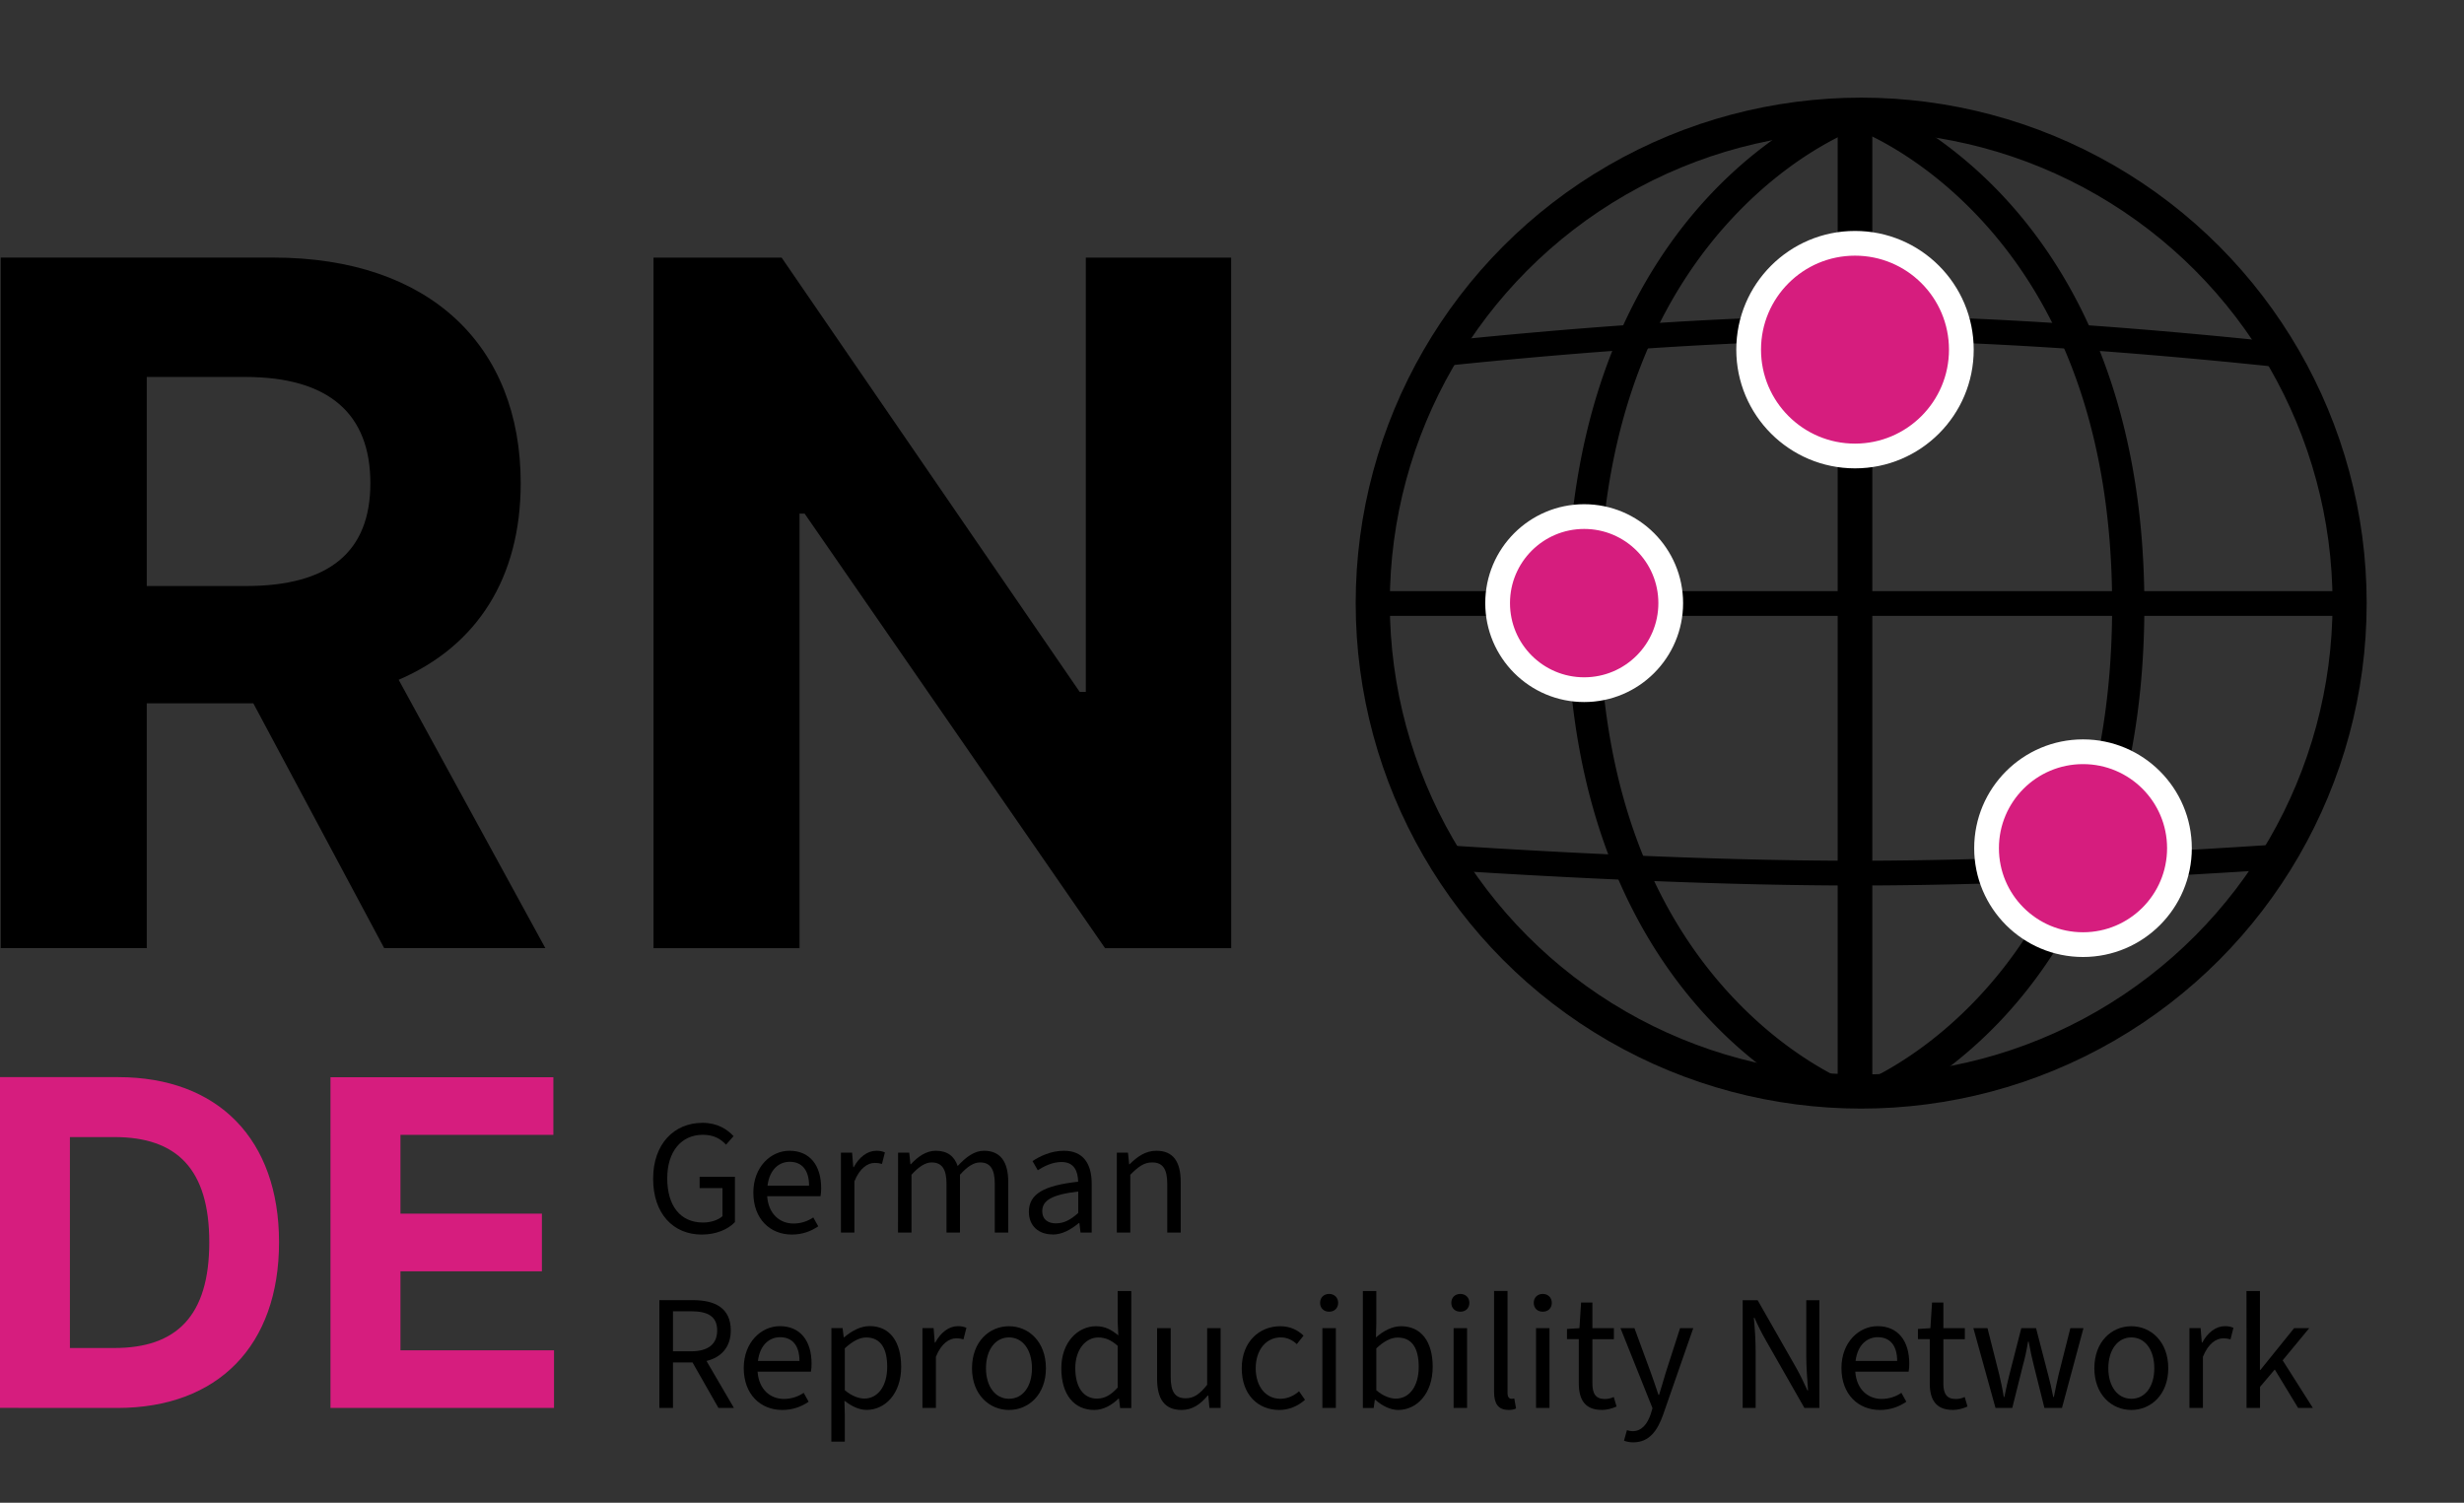 <?xml version="1.0" encoding="UTF-8" standalone="no"?>
<svg
   xmlns:dc="http://purl.org/dc/elements/1.1/"
   xmlns:cc="http://creativecommons.org/ns#"
   xmlns:rdf="http://www.w3.org/1999/02/22-rdf-syntax-ns#"
   xmlns:svg="http://www.w3.org/2000/svg"
   xmlns="http://www.w3.org/2000/svg"
   id="svg1891"
   version="1.1"
   viewBox="0 0 34.402 20.981"
   height="79.3"
   width="130.024">
  <rect x="0" y="0" width="34.402" height="20.981" fill="#333333" stroke="none"/>
  <defs
     id="defs1885" />
  <g
     transform="translate(-6.293,-119.658)"
     id="layer1">
    <g
       id="g1105"
       transform="matrix(0.261,0,0,0.261,25.183,94.849)">
      <path
         id="path1085"
         style="opacity:1;fill:#000000;stroke:none;stroke-width:8.001;stroke-linecap:round;stroke-miterlimit:4;stroke-dasharray:none"
         d="m 101.898,382.455 a 98.75,98.75 0 0 0 -11.588,0.781 c -5.278,3.184 -11.987,8.061 -18.646,15.238 -14.241,15.349 -28.356,41.282 -28.414,82.795 -0.058,41.516 14.052,67.453 28.324,82.803 6.537,7.03 13.13,11.855 18.375,15.043 a 98.75,98.75 0 0 0 11.996,0.83 l 0.59,-1.758 c 0,0 -12.942,-4.279 -26.199,-18.537 -13.257,-14.258 -26.646,-38.322 -26.59,-78.373 0.056,-40.055 13.447,-64.121 26.678,-78.381 13.23,-14.259 26.111,-18.543 26.111,-18.543 z"
         transform="scale(0.265)" />
      <path
         id="path1087"
         style="opacity:1;fill:#000000;stroke:none;stroke-width:8.001;stroke-linecap:round;stroke-miterlimit:4;stroke-dasharray:none"
         d="m 102.75,382.449 a 98.75,98.75 0 0 0 -1.648,0.014 l -0.635,1.891 c 0,0 12.942,4.285 26.199,18.543 13.257,14.258 26.638,38.321 26.582,78.373 -0.056,40.055 -13.44,64.121 -26.67,78.381 -13.23,14.259 -26.111,18.543 -26.111,18.543 l 0.586,1.742 a 98.75,98.75 0 0 0 1.697,0.014 98.75,98.75 0 0 0 9.662,-0.475 c 5.319,-3.177 12.149,-8.099 18.926,-15.402 14.241,-15.349 28.356,-41.282 28.414,-82.795 0.058,-41.516 -14.06,-67.453 -28.332,-82.803 -6.909,-7.431 -13.883,-12.403 -19.256,-15.574 A 98.75,98.75 0 0 0 102.75,382.449 Z"
         transform="scale(0.265)" />
      <circle
         r="26.128"
         cy="127.317"
         cx="27.186"
         id="circle1089"
         style="fill:none;stroke:#000000;stroke-width:1.825;stroke-linecap:round;stroke-miterlimit:4;stroke-dasharray:none" />
      <path
         style="fill:none;stroke:#000000;stroke-width:1.323;stroke-linecap:butt;stroke-linejoin:miter;stroke-miterlimit:4;stroke-dasharray:none;stroke-opacity:1"
         d="M 0.397,127.337 H 53.314"
         id="path1091" />
      <path
         id="path1093"
         style="color:#000000;font-style:normal;font-variant:normal;font-weight:normal;font-stretch:normal;font-size:medium;line-height:normal;font-family:sans-serif;font-variant-ligatures:normal;font-variant-position:normal;font-variant-caps:normal;font-variant-numeric:normal;font-variant-alternates:normal;font-variant-east-asian:normal;font-feature-settings:normal;font-variation-settings:normal;text-indent:0;text-align:start;text-decoration:none;text-decoration-line:none;text-decoration-style:solid;text-decoration-color:#000000;letter-spacing:normal;word-spacing:normal;text-transform:none;writing-mode:lr-tb;direction:ltr;text-orientation:mixed;dominant-baseline:auto;baseline-shift:baseline;text-anchor:start;white-space:normal;shape-padding:0;shape-margin:0;inline-size:0;clip-rule:nonzero;display:inline;overflow:visible;visibility:visible;opacity:1;isolation:auto;mix-blend-mode:normal;color-interpolation:sRGB;color-interpolation-filters:linearRGB;solid-color:#000000;solid-opacity:1;vector-effect:none;fill:#000000;fill-opacity:1;fill-rule:nonzero;stroke:none;stroke-width:5;stroke-linecap:butt;stroke-linejoin:miter;stroke-miterlimit:4;stroke-dasharray:none;stroke-dashoffset:0;stroke-opacity:1;color-rendering:auto;image-rendering:auto;shape-rendering:auto;text-rendering:auto;enable-background:accumulate;stop-color:#000000;stop-opacity:1"
         d="m 101.502,422.451 c -28.297,0 -61.332,2.861 -81.547,4.928 a 98.75,98.75 0 0 0 -3.256,5.375 c 19.522,-2.06 54.876,-5.305 84.803,-5.305 31.294,0 68.641,3.556 87.455,5.584 a 98.75,98.75 0 0 0 -3.229,-5.369 c -19.819,-2.075 -54.533,-5.213 -84.227,-5.213 z"
         transform="scale(0.265)" />
      <path
         id="path1095"
         style="color:#000000;font-style:normal;font-variant:normal;font-weight:normal;font-stretch:normal;font-size:medium;line-height:normal;font-family:sans-serif;font-variant-ligatures:normal;font-variant-position:normal;font-variant-caps:normal;font-variant-numeric:normal;font-variant-alternates:normal;font-variant-east-asian:normal;font-feature-settings:normal;font-variation-settings:normal;text-indent:0;text-align:start;text-decoration:none;text-decoration-line:none;text-decoration-style:solid;text-decoration-color:#000000;letter-spacing:normal;word-spacing:normal;text-transform:none;writing-mode:lr-tb;direction:ltr;text-orientation:mixed;dominant-baseline:auto;baseline-shift:baseline;text-anchor:start;white-space:normal;shape-padding:0;shape-margin:0;inline-size:0;clip-rule:nonzero;display:inline;overflow:visible;visibility:visible;opacity:1;isolation:auto;mix-blend-mode:normal;color-interpolation:sRGB;color-interpolation-filters:linearRGB;solid-color:#000000;solid-opacity:1;vector-effect:none;fill:#000000;fill-opacity:1;fill-rule:nonzero;stroke:none;stroke-width:5;stroke-linecap:butt;stroke-linejoin:miter;stroke-miterlimit:4;stroke-dasharray:none;stroke-dashoffset:0;stroke-opacity:1;color-rendering:auto;image-rendering:auto;shape-rendering:auto;text-rendering:auto;enable-background:accumulate;stop-color:#000000;stop-opacity:1"
         d="m 189.166,528.988 c -18.507,1.263 -55.255,3.461 -87.664,3.461 -30.996,0 -65.865,-2.008 -85.072,-3.289 a 98.75,98.75 0 0 0 3.117,5.225 c 19.855,1.281 52.648,3.061 81.955,3.061 30.738,0 65.126,-1.951 84.562,-3.236 a 98.75,98.75 0 0 0 3.102,-5.221 z"
         transform="scale(0.265)" />
      <path
         style="fill:none;stroke:#000000;stroke-width:1.852;stroke-linecap:butt;stroke-linejoin:miter;stroke-miterlimit:4;stroke-dasharray:none;stroke-opacity:1"
         d="m 26.855,100.878 v 26.458 26.458"
         id="path1097" />
      <ellipse
         ry="5.689"
         rx="5.689"
         cy="113.757"
         cx="26.855"
         id="ellipse1099"
         style="fill:#d61d7e;fill-opacity:1;stroke:#ffffff;stroke-width:1.323;stroke-linecap:round;stroke-miterlimit:4;stroke-dasharray:none" />
      <circle
         style="fill:#d61d7e;fill-opacity:1;stroke:#ffffff;stroke-width:1.323;stroke-linecap:round;stroke-miterlimit:4;stroke-dasharray:none"
         id="circle1101"
         cx="12.368"
         cy="127.317"
         r="4.63" />
      <circle
         r="5.159"
         cy="140.427"
         cx="39.052"
         id="circle1103"
         style="fill:#d61d7e;fill-opacity:1;stroke:#ffffff;stroke-width:1.323;stroke-linecap:round;stroke-miterlimit:4;stroke-dasharray:none" />
    </g>
    <path
       id="path1850"
       style="font-style:normal;font-variant:normal;font-weight:bold;font-stretch:normal;font-size:50.8px;line-height:1.25;font-family:Inter;-inkscape-font-specification:'Inter Bold';text-align:center;text-anchor:middle;fill:#000000;fill-opacity:1;stroke:none;stroke-width:0.069"
       d="m 6.303,132.896 h 2.039 v -3.418 h 1.488 l 1.827,3.418 h 2.25 l -2.048,-3.747 c 1.097,-0.471 1.704,-1.426 1.704,-2.745 0,-1.916 -1.266,-3.15 -3.456,-3.15 H 6.303 Z m 2.039,-5.056 v -2.919 h 1.375 c 1.177,0 1.747,0.523 1.747,1.483 0,0.956 -0.57,1.436 -1.737,1.436 z" />
    <path
       id="path1852"
       style="font-style:normal;font-variant:normal;font-weight:bold;font-stretch:normal;font-size:50.8px;line-height:1.25;font-family:Inter;-inkscape-font-specification:'Inter Bold';text-align:center;text-anchor:middle;fill:#000000;fill-opacity:1;stroke:none;stroke-width:0.069"
       d="m 23.482,123.255 h -2.029 v 6.064 h -0.085 l -4.162,-6.064 h -1.789 v 9.642 h 2.039 v -6.068 h 0.071 l 4.195,6.068 h 1.761 z" />
    <g
       aria-label="DE"
       id="text708"
       style="font-style:normal;font-weight:normal;font-size:6.35px;line-height:1.25;font-family:sans-serif;fill:#d61d7e;fill-opacity:1;stroke:none;stroke-width:0.265">
      <path
         d="m 7.93,139.316 c 1.407,0 2.259,-0.87 2.259,-2.314 0,-1.439 -0.852,-2.305 -2.246,-2.305 H 6.293 v 4.618 z m -0.661,-0.837 v -2.945 h 0.622 c 0.866,0 1.324,0.442 1.324,1.468 0,1.031 -0.458,1.477 -1.326,1.477 z"
         style="font-style:normal;font-variant:normal;font-weight:bold;font-stretch:normal;font-size:6.35px;font-family:Inter;-inkscape-font-specification:'Inter Bold';fill:#d61d7e;fill-opacity:1;stroke-width:0.265"
         id="path915" />
      <path
         d="m 10.907,139.316 h 3.121 v -0.805 h -2.144 v -1.103 h 1.975 v -0.805 h -1.975 v -1.1 h 2.135 v -0.805 h -3.112 z"
         style="font-style:normal;font-variant:normal;font-weight:bold;font-stretch:normal;font-size:6.35px;font-family:Inter;-inkscape-font-specification:'Inter Bold';fill:#d61d7e;fill-opacity:1;stroke-width:0.265"
         id="path917" />
    </g>
    <g
       aria-label="Reproducibility Network"
       id="text33"
       style="font-style:normal;font-variant:normal;font-weight:normal;font-stretch:normal;font-size:2.293px;line-height:1.2;font-family:'Source Sans 3';-inkscape-font-specification:'Source Sans 3, ';stroke-width:0.265">
      <path
         d="m 15.499,139.316 h 0.19 v -0.635 h 0.273 l 0.362,0.635 h 0.216 l -0.383,-0.656 c 0.206,-0.05 0.339,-0.193 0.339,-0.427 0,-0.312 -0.22,-0.422 -0.527,-0.422 h -0.47 z m 0.19,-0.791 v -0.559 h 0.252 c 0.234,0 0.365,0.071 0.365,0.268 0,0.195 -0.131,0.291 -0.365,0.291 z"
         style="font-style:normal;font-variant:normal;font-weight:normal;font-stretch:normal;font-size:2.293px;font-family:'Source Sans 3';-inkscape-font-specification:'Source Sans 3, ';stroke-width:0.265"
         id="path857" />
      <path
         d="m 17.184,138.328 c 0.172,0 0.271,0.117 0.271,0.332 h -0.58 c 0.03,-0.238 0.172,-0.332 0.31,-0.332 z m 0.03,1.016 c 0.151,0 0.271,-0.048 0.369,-0.115 l -0.069,-0.124 c -0.078,0.053 -0.172,0.085 -0.277,0.085 -0.188,0 -0.349,-0.131 -0.367,-0.381 h 0.745 c 0.007,-0.037 0.009,-0.073 0.009,-0.112 0,-0.316 -0.156,-0.523 -0.443,-0.523 -0.257,0 -0.504,0.222 -0.504,0.585 0,0.369 0.236,0.585 0.537,0.585 z"
         style="font-style:normal;font-variant:normal;font-weight:normal;font-stretch:normal;font-size:2.293px;font-family:'Source Sans 3';-inkscape-font-specification:'Source Sans 3, ';stroke-width:0.265"
         id="path859" />
      <path
         d="m 17.9,139.786 h 0.188 v -0.376 l -0.005,-0.195 c 0.103,0.08 0.206,0.128 0.31,0.128 0.255,0 0.482,-0.222 0.482,-0.601 0,-0.346 -0.154,-0.569 -0.44,-0.569 -0.131,0 -0.255,0.071 -0.355,0.156 h -0.007 l -0.016,-0.128 h -0.156 z m 0.461,-0.601 c -0.073,0 -0.172,-0.032 -0.273,-0.117 v -0.585 c 0.11,-0.099 0.204,-0.151 0.298,-0.151 0.211,0 0.294,0.165 0.294,0.41 0,0.275 -0.135,0.443 -0.319,0.443 z"
         style="font-style:normal;font-variant:normal;font-weight:normal;font-stretch:normal;font-size:2.293px;font-family:'Source Sans 3';-inkscape-font-specification:'Source Sans 3, ';stroke-width:0.265"
         id="path861" />
      <path
         d="m 19.172,139.316 h 0.188 v -0.715 c 0.076,-0.188 0.188,-0.257 0.282,-0.257 0.046,0 0.069,0.005 0.103,0.014 l 0.041,-0.161 c -0.037,-0.016 -0.071,-0.023 -0.119,-0.023 -0.126,0 -0.241,0.089 -0.316,0.229 h -0.007 l -0.016,-0.202 h -0.156 z"
         style="font-style:normal;font-variant:normal;font-weight:normal;font-stretch:normal;font-size:2.293px;font-family:'Source Sans 3';-inkscape-font-specification:'Source Sans 3, ';stroke-width:0.265"
         id="path863" />
      <path
         d="m 20.38,139.344 c 0.273,0 0.516,-0.213 0.516,-0.582 0,-0.374 -0.243,-0.587 -0.516,-0.587 -0.273,0 -0.516,0.213 -0.516,0.587 0,0.369 0.243,0.582 0.516,0.582 z m 0,-0.156 c -0.19,0 -0.321,-0.172 -0.321,-0.426 0,-0.257 0.131,-0.431 0.321,-0.431 0.193,0 0.321,0.174 0.321,0.431 0,0.255 -0.128,0.426 -0.321,0.426 z"
         style="font-style:normal;font-variant:normal;font-weight:normal;font-stretch:normal;font-size:2.293px;font-family:'Source Sans 3';-inkscape-font-specification:'Source Sans 3, ';stroke-width:0.265"
         id="path865" />
      <path
         d="m 21.572,139.344 c 0.131,0 0.25,-0.073 0.337,-0.158 h 0.007 l 0.016,0.131 h 0.156 v -1.633 h -0.19 v 0.429 l 0.009,0.19 c -0.099,-0.08 -0.183,-0.128 -0.312,-0.128 -0.255,0 -0.484,0.225 -0.484,0.587 0,0.371 0.181,0.582 0.461,0.582 z m 0.041,-0.158 c -0.195,0 -0.307,-0.161 -0.307,-0.427 0,-0.255 0.142,-0.427 0.321,-0.427 0.092,0 0.177,0.032 0.271,0.117 v 0.582 c -0.092,0.103 -0.181,0.154 -0.284,0.154 z"
         style="font-style:normal;font-variant:normal;font-weight:normal;font-stretch:normal;font-size:2.293px;font-family:'Source Sans 3';-inkscape-font-specification:'Source Sans 3, ';stroke-width:0.265"
         id="path867" />
      <path
         d="m 22.789,139.344 c 0.154,0 0.264,-0.08 0.367,-0.202 h 0.007 l 0.016,0.174 h 0.156 v -1.114 h -0.188 v 0.791 c -0.105,0.131 -0.186,0.188 -0.3,0.188 -0.147,0 -0.209,-0.089 -0.209,-0.298 v -0.681 h -0.19 v 0.706 c 0,0.284 0.105,0.436 0.342,0.436 z"
         style="font-style:normal;font-variant:normal;font-weight:normal;font-stretch:normal;font-size:2.293px;font-family:'Source Sans 3';-inkscape-font-specification:'Source Sans 3, ';stroke-width:0.265"
         id="path869" />
      <path
         d="m 24.153,139.344 c 0.133,0 0.259,-0.051 0.36,-0.142 l -0.083,-0.119 c -0.067,0.06 -0.158,0.105 -0.261,0.105 -0.204,0 -0.344,-0.172 -0.344,-0.426 0,-0.257 0.147,-0.431 0.349,-0.431 0.092,0 0.163,0.037 0.225,0.094 l 0.094,-0.119 c -0.078,-0.073 -0.179,-0.131 -0.326,-0.131 -0.287,0 -0.537,0.213 -0.537,0.587 0,0.369 0.227,0.582 0.523,0.582 z"
         style="font-style:normal;font-variant:normal;font-weight:normal;font-stretch:normal;font-size:2.293px;font-family:'Source Sans 3';-inkscape-font-specification:'Source Sans 3, ';stroke-width:0.265"
         id="path871" />
      <path
         d="m 24.756,139.316 h 0.188 v -1.114 h -0.188 z m 0.094,-1.344 c 0.073,0 0.126,-0.048 0.126,-0.124 0,-0.073 -0.053,-0.124 -0.126,-0.124 -0.073,0 -0.126,0.05 -0.126,0.124 0,0.076 0.053,0.124 0.126,0.124 z"
         style="font-style:normal;font-variant:normal;font-weight:normal;font-stretch:normal;font-size:2.293px;font-family:'Source Sans 3';-inkscape-font-specification:'Source Sans 3, ';stroke-width:0.265"
         id="path873" />
      <path
         d="m 25.814,139.344 c 0.255,0 0.482,-0.222 0.482,-0.603 0,-0.344 -0.154,-0.566 -0.443,-0.566 -0.124,0 -0.248,0.067 -0.349,0.156 l 0.005,-0.202 v -0.445 h -0.188 v 1.633 h 0.151 l 0.016,-0.115 h 0.007 c 0.099,0.089 0.216,0.142 0.319,0.142 z m -0.032,-0.158 c -0.073,0 -0.174,-0.032 -0.273,-0.117 v -0.585 c 0.105,-0.099 0.204,-0.151 0.298,-0.151 0.211,0 0.294,0.165 0.294,0.41 0,0.275 -0.135,0.443 -0.319,0.443 z"
         style="font-style:normal;font-variant:normal;font-weight:normal;font-stretch:normal;font-size:2.293px;font-family:'Source Sans 3';-inkscape-font-specification:'Source Sans 3, ';stroke-width:0.265"
         id="path875" />
      <path
         d="m 26.588,139.316 h 0.188 v -1.114 h -0.188 z m 0.094,-1.344 c 0.073,0 0.126,-0.048 0.126,-0.124 0,-0.073 -0.053,-0.124 -0.126,-0.124 -0.073,0 -0.126,0.05 -0.126,0.124 0,0.076 0.053,0.124 0.126,0.124 z"
         style="font-style:normal;font-variant:normal;font-weight:normal;font-stretch:normal;font-size:2.293px;font-family:'Source Sans 3';-inkscape-font-specification:'Source Sans 3, ';stroke-width:0.265"
         id="path877" />
      <path
         d="m 27.352,139.344 c 0.046,0 0.083,-0.007 0.108,-0.021 l -0.025,-0.14 c -0.018,0.005 -0.028,0.005 -0.039,0.005 -0.03,0 -0.055,-0.021 -0.055,-0.083 v -1.422 h -0.188 v 1.408 c 0,0.163 0.057,0.252 0.199,0.252 z"
         style="font-style:normal;font-variant:normal;font-weight:normal;font-stretch:normal;font-size:2.293px;font-family:'Source Sans 3';-inkscape-font-specification:'Source Sans 3, ';stroke-width:0.265"
         id="path879" />
      <path
         d="m 27.739,139.316 h 0.188 v -1.114 h -0.188 z m 0.094,-1.344 c 0.073,0 0.126,-0.048 0.126,-0.124 0,-0.073 -0.053,-0.124 -0.126,-0.124 -0.073,0 -0.126,0.05 -0.126,0.124 0,0.076 0.053,0.124 0.126,0.124 z"
         style="font-style:normal;font-variant:normal;font-weight:normal;font-stretch:normal;font-size:2.293px;font-family:'Source Sans 3';-inkscape-font-specification:'Source Sans 3, ';stroke-width:0.265"
         id="path881" />
      <path
         d="m 28.654,139.344 c 0.076,0 0.149,-0.021 0.209,-0.048 l -0.039,-0.133 c -0.044,0.021 -0.087,0.028 -0.126,0.028 -0.128,0 -0.172,-0.078 -0.172,-0.216 v -0.619 h 0.3 v -0.154 h -0.3 v -0.358 h -0.158 l -0.023,0.358 -0.174,0.011 v 0.142 h 0.165 v 0.617 c 0,0.22 0.08,0.371 0.319,0.371 z"
         style="font-style:normal;font-variant:normal;font-weight:normal;font-stretch:normal;font-size:2.293px;font-family:'Source Sans 3';-inkscape-font-specification:'Source Sans 3, ';stroke-width:0.265"
         id="path883" />
      <path
         d="m 29.097,139.796 c 0.225,0 0.339,-0.167 0.417,-0.388 l 0.42,-1.206 H 29.75 l -0.199,0.617 c -0.03,0.099 -0.062,0.213 -0.094,0.314 h -0.009 c -0.034,-0.103 -0.073,-0.218 -0.108,-0.314 l -0.227,-0.617 h -0.195 l 0.447,1.117 -0.025,0.083 c -0.046,0.138 -0.126,0.238 -0.252,0.238 -0.025,0 -0.053,-0.005 -0.08,-0.014 l -0.041,0.147 c 0.037,0.014 0.08,0.023 0.131,0.023 z"
         style="font-style:normal;font-variant:normal;font-weight:normal;font-stretch:normal;font-size:2.293px;font-family:'Source Sans 3';-inkscape-font-specification:'Source Sans 3, ';stroke-width:0.265"
         id="path885" />
      <path
         d="m 30.624,139.316 h 0.181 v -0.787 c 0,-0.161 -0.011,-0.321 -0.025,-0.472 h 0.009 c 0.048,0.11 0.105,0.222 0.163,0.323 l 0.534,0.936 h 0.209 v -1.504 h -0.183 v 0.782 c 0,0.156 0.014,0.321 0.025,0.477 h -0.009 c -0.05,-0.11 -0.103,-0.222 -0.161,-0.323 l -0.534,-0.936 h -0.209 z"
         style="font-style:normal;font-variant:normal;font-weight:normal;font-stretch:normal;font-size:2.293px;font-family:'Source Sans 3';-inkscape-font-specification:'Source Sans 3, ';stroke-width:0.265"
         id="path887" />
      <path
         d="m 32.51,138.328 c 0.172,0 0.271,0.117 0.271,0.332 H 32.2 c 0.03,-0.238 0.172,-0.332 0.31,-0.332 z m 0.03,1.016 c 0.151,0 0.271,-0.048 0.369,-0.115 l -0.069,-0.124 c -0.078,0.053 -0.172,0.085 -0.277,0.085 -0.188,0 -0.349,-0.131 -0.367,-0.381 h 0.745 c 0.007,-0.037 0.009,-0.073 0.009,-0.112 0,-0.316 -0.156,-0.523 -0.443,-0.523 -0.257,0 -0.504,0.222 -0.504,0.585 0,0.369 0.236,0.585 0.537,0.585 z"
         style="font-style:normal;font-variant:normal;font-weight:normal;font-stretch:normal;font-size:2.293px;font-family:'Source Sans 3';-inkscape-font-specification:'Source Sans 3, ';stroke-width:0.265"
         id="path889" />
      <path
         d="m 33.554,139.344 c 0.076,0 0.149,-0.021 0.209,-0.048 l -0.039,-0.133 c -0.044,0.021 -0.087,0.028 -0.126,0.028 -0.128,0 -0.172,-0.078 -0.172,-0.216 v -0.619 h 0.3 v -0.154 h -0.3 v -0.358 h -0.158 l -0.023,0.358 -0.174,0.011 v 0.142 h 0.165 v 0.617 c 0,0.22 0.08,0.371 0.319,0.371 z"
         style="font-style:normal;font-variant:normal;font-weight:normal;font-stretch:normal;font-size:2.293px;font-family:'Source Sans 3';-inkscape-font-specification:'Source Sans 3, ';stroke-width:0.265"
         id="path891" />
      <path
         d="m 34.154,139.316 h 0.234 l 0.149,-0.596 c 0.028,-0.101 0.05,-0.2 0.071,-0.33 h 0.009 c 0.025,0.131 0.044,0.227 0.071,0.33 l 0.149,0.596 h 0.245 l 0.3,-1.114 h -0.183 l -0.163,0.644 c -0.023,0.101 -0.044,0.197 -0.067,0.316 h -0.009 c -0.023,-0.119 -0.046,-0.216 -0.073,-0.316 l -0.167,-0.644 h -0.206 l -0.165,0.644 c -0.025,0.101 -0.048,0.197 -0.071,0.316 h -0.009 c -0.018,-0.119 -0.041,-0.216 -0.064,-0.316 l -0.163,-0.644 h -0.197 z"
         style="font-style:normal;font-variant:normal;font-weight:normal;font-stretch:normal;font-size:2.293px;font-family:'Source Sans 3';-inkscape-font-specification:'Source Sans 3, ';stroke-width:0.265"
         id="path893" />
      <path
         d="m 36.05,139.344 c 0.273,0 0.516,-0.213 0.516,-0.582 0,-0.374 -0.243,-0.587 -0.516,-0.587 -0.273,0 -0.516,0.213 -0.516,0.587 0,0.369 0.243,0.582 0.516,0.582 z m 0,-0.156 c -0.19,0 -0.321,-0.172 -0.321,-0.426 0,-0.257 0.131,-0.431 0.321,-0.431 0.193,0 0.321,0.174 0.321,0.431 0,0.255 -0.128,0.426 -0.321,0.426 z"
         style="font-style:normal;font-variant:normal;font-weight:normal;font-stretch:normal;font-size:2.293px;font-family:'Source Sans 3';-inkscape-font-specification:'Source Sans 3, ';stroke-width:0.265"
         id="path895" />
      <path
         d="m 36.862,139.316 h 0.188 v -0.715 c 0.076,-0.188 0.188,-0.257 0.282,-0.257 0.046,0 0.069,0.005 0.103,0.014 l 0.041,-0.161 c -0.037,-0.016 -0.071,-0.023 -0.119,-0.023 -0.126,0 -0.241,0.089 -0.316,0.229 h -0.007 l -0.016,-0.202 h -0.156 z"
         style="font-style:normal;font-variant:normal;font-weight:normal;font-stretch:normal;font-size:2.293px;font-family:'Source Sans 3';-inkscape-font-specification:'Source Sans 3, ';stroke-width:0.265"
         id="path897" />
      <path
         d="m 37.659,139.316 h 0.188 v -0.294 l 0.206,-0.243 0.326,0.537 h 0.206 l -0.422,-0.665 0.371,-0.449 h -0.211 l -0.472,0.585 h -0.005 v -1.103 h -0.188 z"
         style="font-style:normal;font-variant:normal;font-weight:normal;font-stretch:normal;font-size:2.293px;font-family:'Source Sans 3';-inkscape-font-specification:'Source Sans 3, ';stroke-width:0.265"
         id="path899" />
    </g>
    <g
       aria-label="German"
       id="text47"
       style="font-style:normal;font-variant:normal;font-weight:normal;font-stretch:normal;font-size:2.293px;line-height:1.2;font-family:'Source Sans 3';-inkscape-font-specification:'Source Sans 3, ';stroke-width:0.265">
      <path
         d="m 16.091,136.895 c 0.202,0 0.367,-0.073 0.463,-0.174 v -0.633 h -0.493 v 0.158 h 0.319 v 0.392 c -0.06,0.055 -0.163,0.089 -0.271,0.089 -0.321,0 -0.5,-0.238 -0.5,-0.617 0,-0.374 0.195,-0.608 0.498,-0.608 0.151,0 0.248,0.057 0.323,0.138 l 0.105,-0.119 c -0.087,-0.094 -0.225,-0.186 -0.433,-0.186 -0.399,0 -0.69,0.296 -0.69,0.78 0,0.491 0.282,0.78 0.679,0.78 z"
         style="font-style:normal;font-variant:normal;font-weight:normal;font-stretch:normal;font-size:2.293px;font-family:'Source Sans 3';-inkscape-font-specification:'Source Sans 3, ';stroke-width:0.265"
         id="path902" />
      <path
         d="m 17.318,135.879 c 0.172,0 0.271,0.117 0.271,0.333 H 17.009 c 0.03,-0.238 0.172,-0.333 0.31,-0.333 z m 0.03,1.016 c 0.151,0 0.271,-0.048 0.369,-0.115 l -0.069,-0.124 c -0.078,0.053 -0.172,0.085 -0.277,0.085 -0.188,0 -0.349,-0.131 -0.367,-0.381 h 0.745 c 0.007,-0.037 0.009,-0.073 0.009,-0.112 0,-0.316 -0.156,-0.523 -0.443,-0.523 -0.257,0 -0.504,0.222 -0.504,0.585 0,0.369 0.236,0.585 0.537,0.585 z"
         style="font-style:normal;font-variant:normal;font-weight:normal;font-stretch:normal;font-size:2.293px;font-family:'Source Sans 3';-inkscape-font-specification:'Source Sans 3, ';stroke-width:0.265"
         id="path904" />
      <path
         d="m 18.034,136.867 h 0.188 v -0.715 c 0.076,-0.188 0.188,-0.257 0.282,-0.257 0.046,0 0.069,0.005 0.103,0.014 l 0.041,-0.161 c -0.037,-0.016 -0.071,-0.023 -0.119,-0.023 -0.126,0 -0.241,0.089 -0.316,0.229 h -0.007 l -0.016,-0.202 h -0.156 z"
         style="font-style:normal;font-variant:normal;font-weight:normal;font-stretch:normal;font-size:2.293px;font-family:'Source Sans 3';-inkscape-font-specification:'Source Sans 3, ';stroke-width:0.265"
         id="path906" />
      <path
         d="m 18.831,136.867 h 0.188 v -0.807 c 0.103,-0.115 0.197,-0.172 0.28,-0.172 0.142,0 0.209,0.089 0.209,0.298 v 0.681 h 0.188 v -0.807 c 0.103,-0.115 0.193,-0.172 0.28,-0.172 0.14,0 0.206,0.089 0.206,0.298 v 0.681 h 0.188 v -0.706 c 0,-0.284 -0.11,-0.436 -0.339,-0.436 -0.135,0 -0.25,0.087 -0.367,0.213 -0.046,-0.133 -0.138,-0.213 -0.307,-0.213 -0.133,0 -0.25,0.083 -0.346,0.188 h -0.007 l -0.016,-0.161 h -0.156 z"
         style="font-style:normal;font-variant:normal;font-weight:normal;font-stretch:normal;font-size:2.293px;font-family:'Source Sans 3';-inkscape-font-specification:'Source Sans 3, ';stroke-width:0.265"
         id="path908" />
      <path
         d="m 20.987,136.895 c 0.14,0 0.259,-0.071 0.369,-0.161 h 0.007 l 0.016,0.133 h 0.156 v -0.683 c 0,-0.277 -0.117,-0.459 -0.388,-0.459 -0.179,0 -0.335,0.076 -0.438,0.144 l 0.073,0.128 c 0.087,-0.055 0.204,-0.115 0.332,-0.115 0.181,0 0.229,0.135 0.232,0.275 -0.477,0.053 -0.688,0.17 -0.688,0.42 0,0.202 0.142,0.316 0.328,0.316 z m 0.053,-0.156 c -0.108,0 -0.195,-0.048 -0.195,-0.172 0,-0.144 0.126,-0.229 0.502,-0.273 v 0.3 c -0.108,0.096 -0.199,0.144 -0.307,0.144 z"
         style="font-style:normal;font-variant:normal;font-weight:normal;font-stretch:normal;font-size:2.293px;font-family:'Source Sans 3';-inkscape-font-specification:'Source Sans 3, ';stroke-width:0.265"
         id="path910" />
      <path
         d="m 21.886,136.867 h 0.188 v -0.807 c 0.112,-0.112 0.19,-0.172 0.305,-0.172 0.147,0 0.211,0.089 0.211,0.298 v 0.681 h 0.188 v -0.706 c 0,-0.284 -0.105,-0.436 -0.339,-0.436 -0.154,0 -0.268,0.083 -0.374,0.188 h -0.007 l -0.016,-0.161 h -0.156 z"
         style="font-style:normal;font-variant:normal;font-weight:normal;font-stretch:normal;font-size:2.293px;font-family:'Source Sans 3';-inkscape-font-specification:'Source Sans 3, ';stroke-width:0.265"
         id="path912" />
    </g>
  </g>
</svg>
